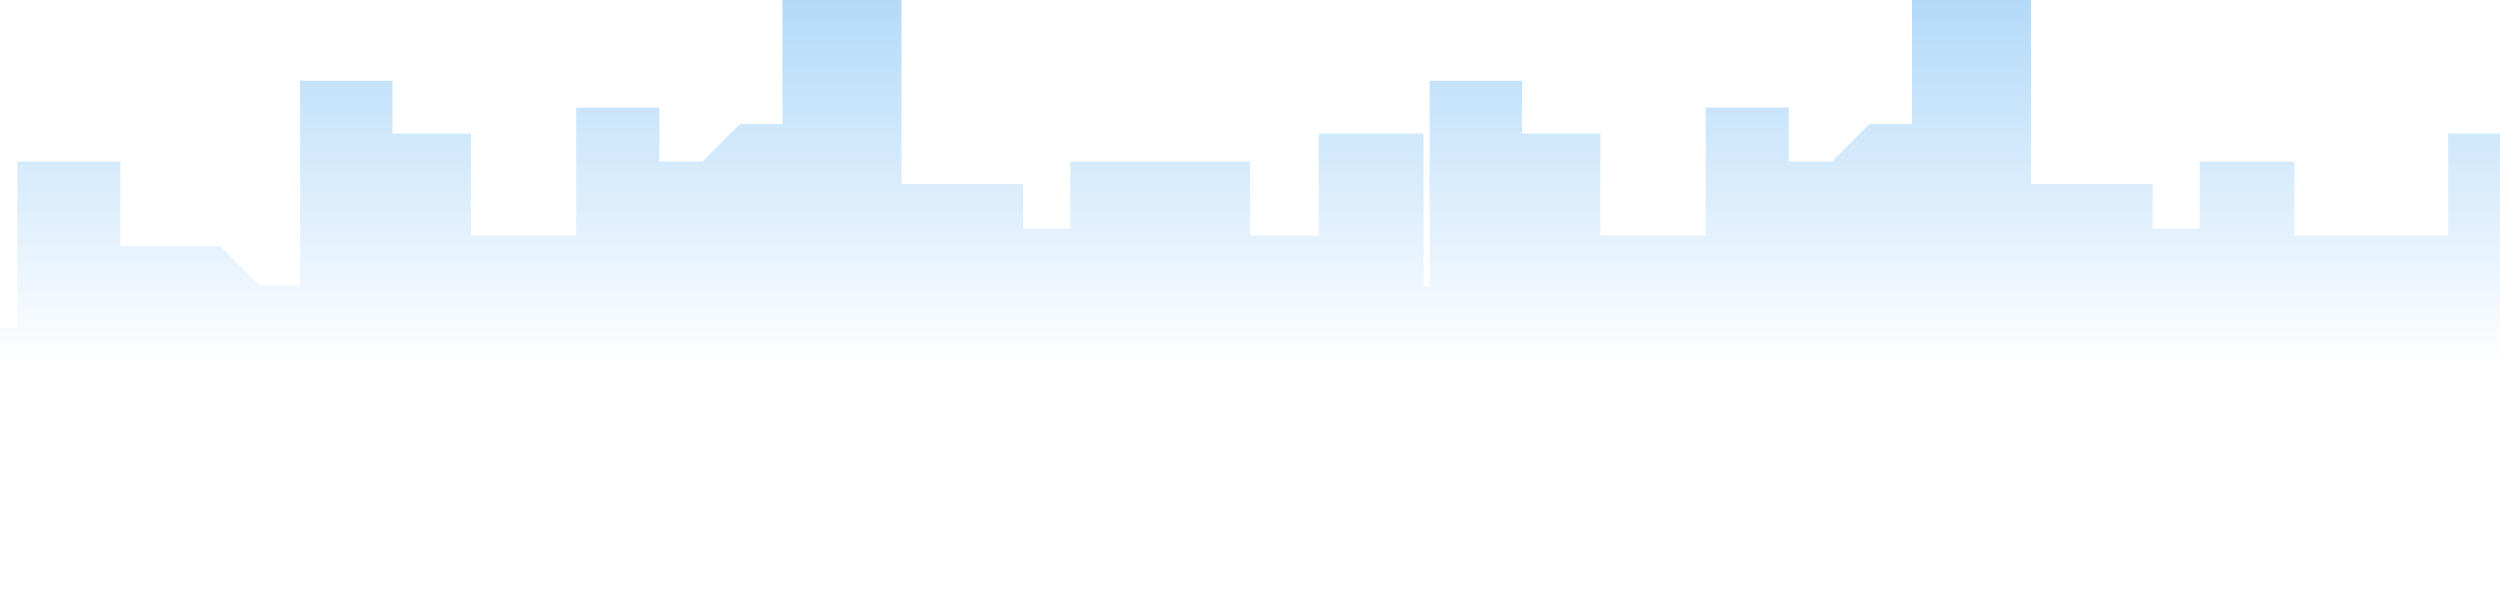<!-- Generator: Adobe Illustrator 23.0.3, SVG Export Plug-In  -->
<svg version="1.1" xmlns="http://www.w3.org/2000/svg" xmlns:xlink="http://www.w3.org/1999/xlink" x="0px" y="0px"
	 width="752.84px" height="177.91px" viewBox="0 0 752.84 177.91" style="enable-background:new 0 0 752.84 177.91;"
	 xml:space="preserve">
<style type="text/css">
	.st0{filter:url(#Adobe_OpacityMaskFilter);}
	.st1{filter:url(#Adobe_OpacityMaskFilter_1_);}
	.st2{mask:url(#SVGID_1_);fill:url(#SVGID_2_);}
	.st3{fill:url(#SVGID_3_);}
	.st4{filter:url(#Adobe_OpacityMaskFilter_2_);}
	.st5{filter:url(#Adobe_OpacityMaskFilter_3_);}
	.st6{mask:url(#SVGID_4_);fill:url(#SVGID_5_);}
	.st7{fill:url(#SVGID_6_);}
</style>
<defs>
</defs>
<defs>
	<filter id="Adobe_OpacityMaskFilter" filterUnits="userSpaceOnUse" x="0" y="0" width="752.84" height="177.91">
		<feFlood  style="flood-color:white;flood-opacity:1" result="back"/>
		<feBlend  in="SourceGraphic" in2="back" mode="normal"/>
	</filter>
</defs>
<mask maskUnits="userSpaceOnUse" x="0" y="0" width="752.84" height="177.91" id="SVGID_1_">
	<g class="st0">
		<defs>
			<filter id="Adobe_OpacityMaskFilter_1_" filterUnits="userSpaceOnUse" x="0" y="0" width="752.84" height="177.91">
				<feFlood  style="flood-color:white;flood-opacity:1" result="back"/>
				<feBlend  in="SourceGraphic" in2="back" mode="normal"/>
			</filter>
		</defs>
		<mask maskUnits="userSpaceOnUse" x="0" y="0" width="752.84" height="177.91" id="SVGID_1_">
			<g class="st1">
			</g>
		</mask>
		<linearGradient id="SVGID_2_" gradientUnits="userSpaceOnUse" x1="376.42" y1="-3.296" x2="376.42" y2="110.587">
			<stop  offset="0" style="stop-color:#FFFFFF"/>
			<stop  offset="1" style="stop-color:#000000"/>
		</linearGradient>
		<polygon class="st2" points="752.84,40.23 752.84,177.91 0,177.91 0,98.73 5.25,98.73 5.25,48.63 36.27,48.63 36.27,74.16 
			66.37,74.16 78.29,86.06 90.38,86.06 90.38,24.32 118.2,24.32 118.2,40.23 141.8,40.23 141.8,70.94 173.51,70.94 173.51,32.41 
			198.54,32.41 198.54,48.62 211.55,48.62 222.81,37.36 235.62,37.36 235.62,0 271.46,0 271.46,55.44 308.09,55.44 308.09,68.8 
			322.29,68.8 322.29,48.63 376.41,48.63 376.41,70.94 397.11,70.94 397.11,40.23 428.68,40.23 428.68,86.06 430.53,86.06 
			430.53,24.32 458.34,24.32 458.34,40.23 481.94,40.23 481.94,70.94 513.64,70.94 513.64,32.41 538.67,32.41 538.67,48.62 
			551.69,48.62 562.95,37.36 575.77,37.36 575.77,0 611.59,0 611.59,55.44 648.23,55.44 648.23,68.8 662.43,68.8 662.43,48.63 
			690.92,48.63 690.92,70.94 737.23,70.94 737.23,40.23 		"/>
	</g>
</mask>
<linearGradient id="SVGID_3_" gradientUnits="userSpaceOnUse" x1="376.42" y1="-3.296" x2="376.42" y2="110.587">
	<stop  offset="0" style="stop-color:#B1D9F9"/>
	<stop  offset="1" style="stop-color:#FFFFFF"/>
</linearGradient>
<polygon class="st3" points="752.84,40.23 752.84,177.91 0,177.91 0,98.73 5.25,98.73 5.25,48.63 36.27,48.63 36.27,74.16 
	66.37,74.16 78.29,86.06 90.38,86.06 90.38,24.32 118.2,24.32 118.2,40.23 141.8,40.23 141.8,70.94 173.51,70.94 173.51,32.41 
	198.54,32.41 198.54,48.62 211.55,48.62 222.81,37.36 235.62,37.36 235.62,0 271.46,0 271.46,55.44 308.09,55.44 308.09,68.8 
	322.29,68.8 322.29,48.63 376.41,48.63 376.41,70.94 397.11,70.94 397.11,40.23 428.68,40.23 428.68,86.06 430.53,86.06 
	430.53,24.32 458.34,24.32 458.34,40.23 481.94,40.23 481.94,70.94 513.64,70.94 513.64,32.41 538.67,32.41 538.67,48.62 
	551.69,48.62 562.95,37.36 575.77,37.36 575.77,0 611.59,0 611.59,55.44 648.23,55.44 648.23,68.8 662.43,68.8 662.43,48.63 
	690.92,48.63 690.92,70.94 737.23,70.94 737.23,40.23 "/>
</svg>
